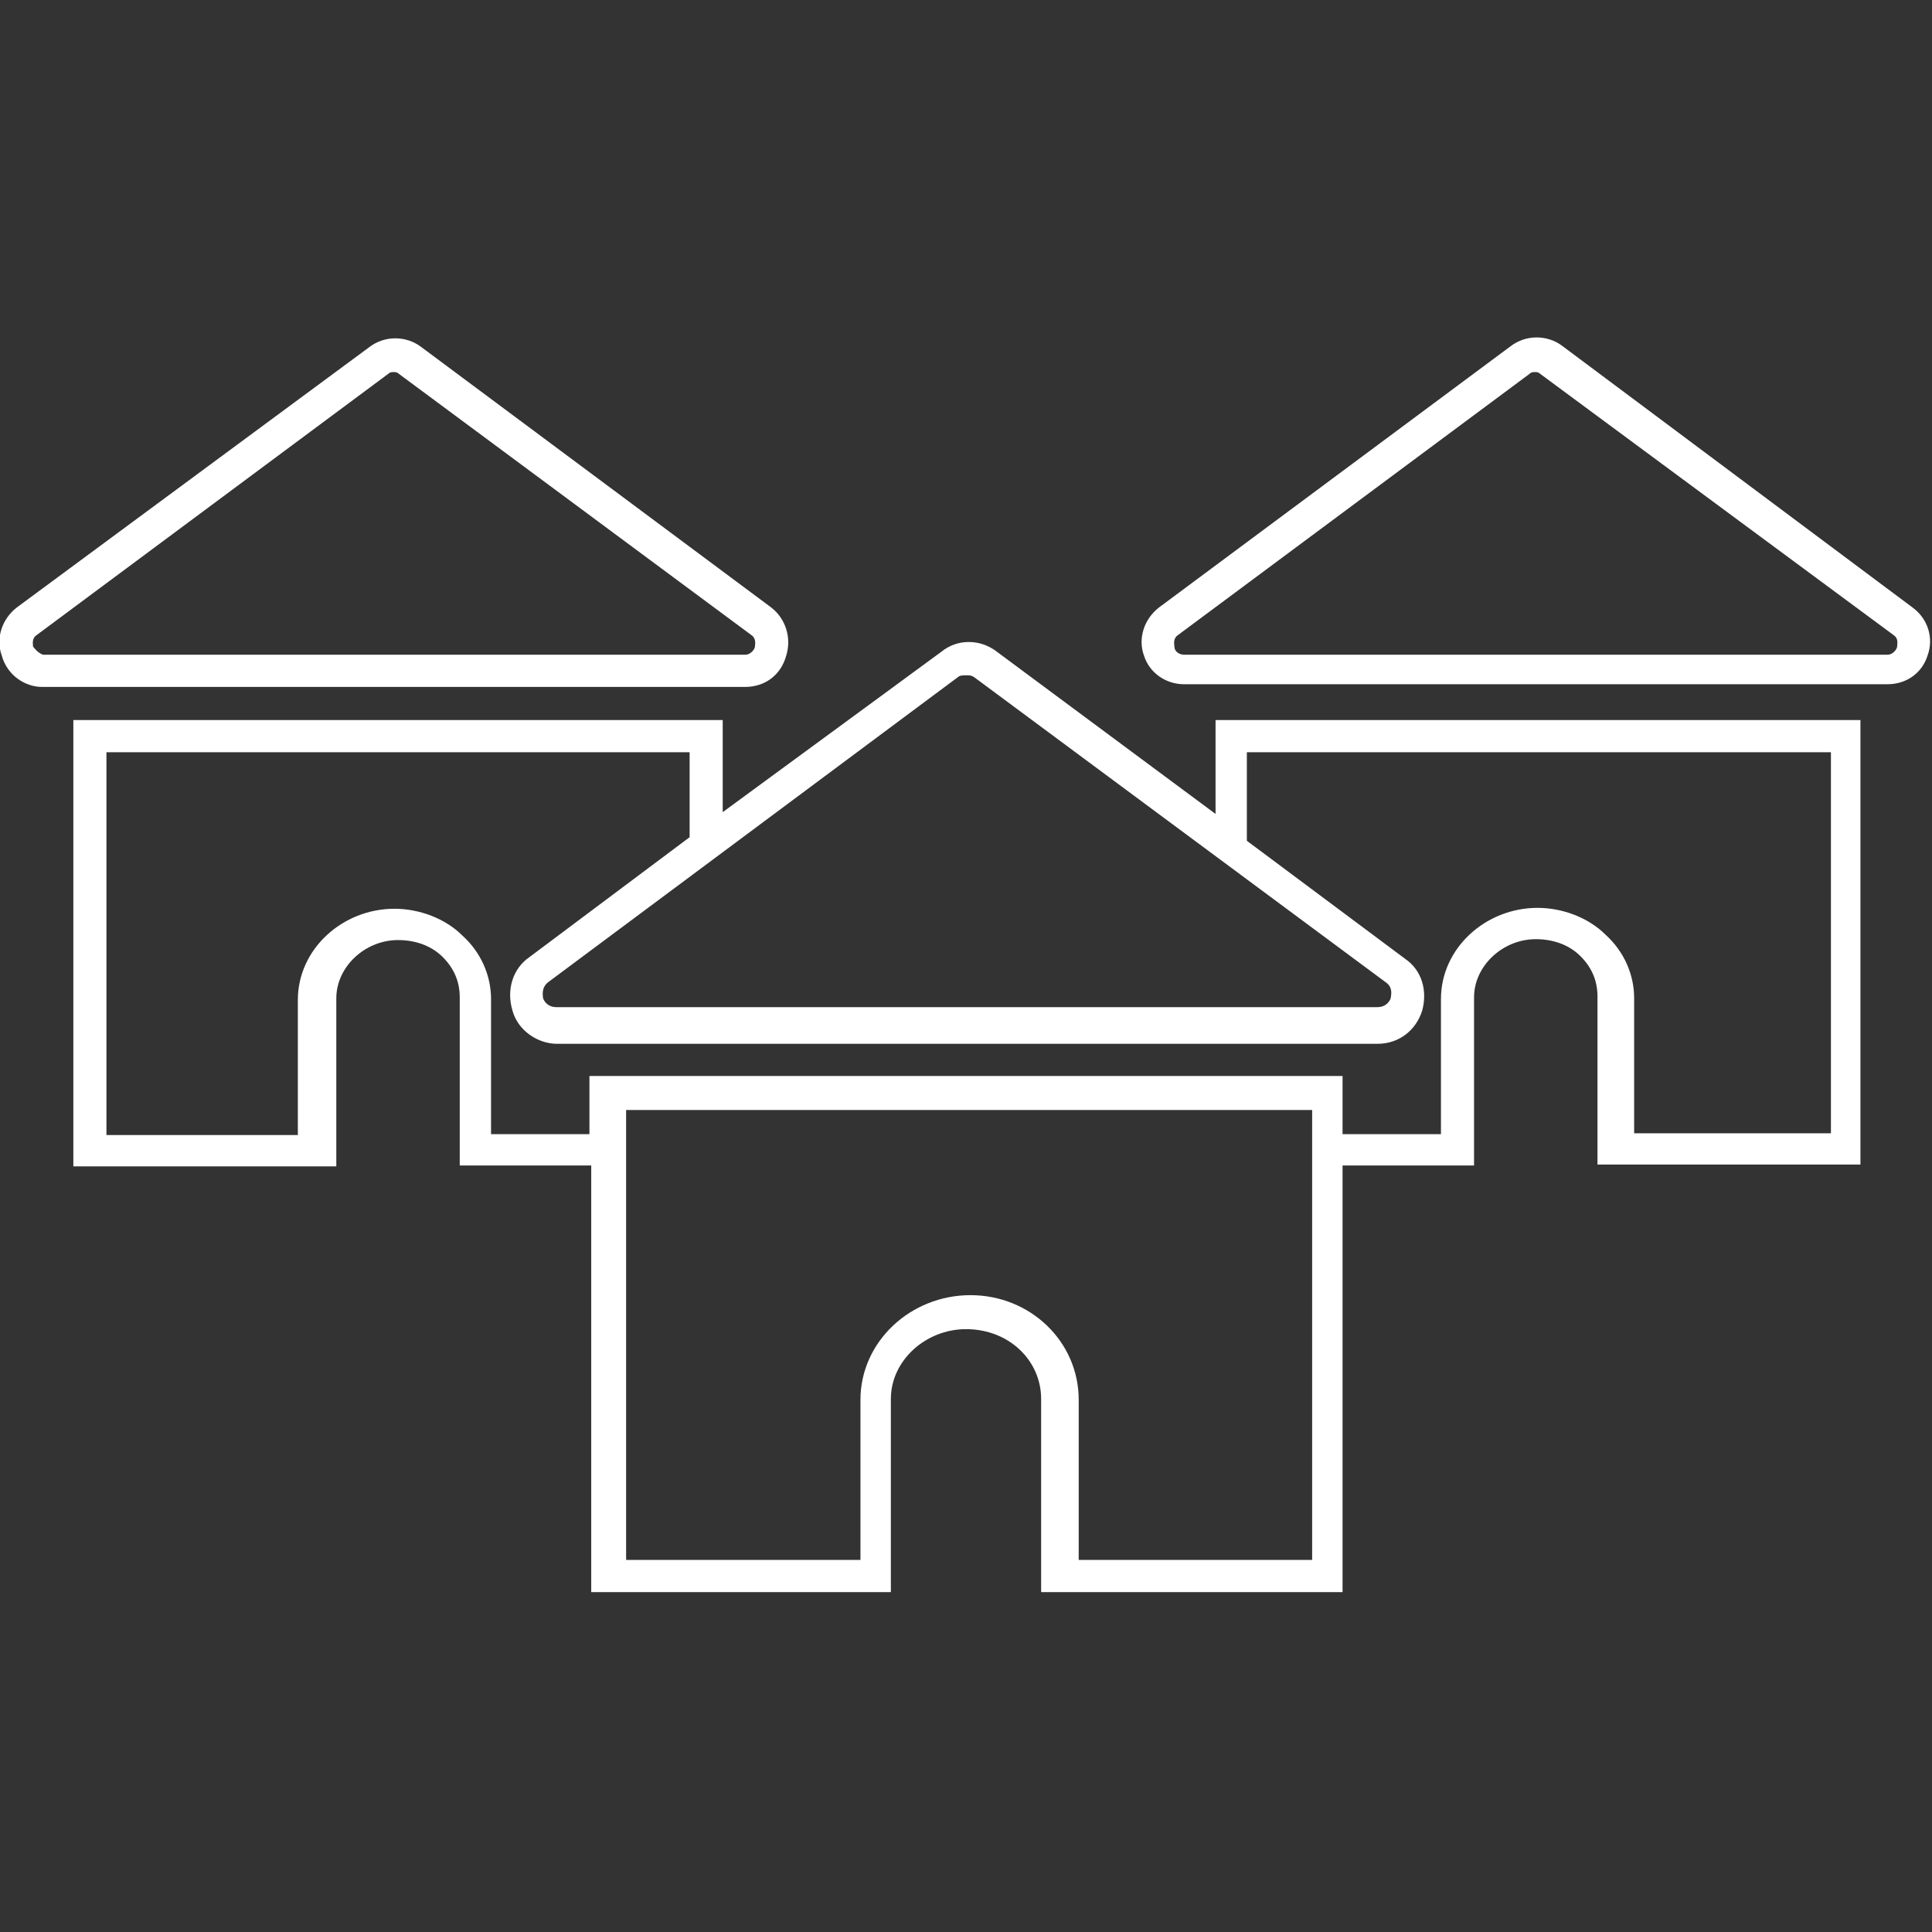 <?xml version="1.0" encoding="utf-8"?>
<!-- Generator: Adobe Illustrator 18.1.1, SVG Export Plug-In . SVG Version: 6.00 Build 0)  -->
<!DOCTYPE svg PUBLIC "-//W3C//DTD SVG 1.1//EN" "http://www.w3.org/Graphics/SVG/1.1/DTD/svg11.dtd">
<svg version="1.1" id="Layer_2" xmlns="http://www.w3.org/2000/svg" xmlns:xlink="http://www.w3.org/1999/xlink" x="0px" y="0px"
	 viewBox="0 0 216 216" style="enable-background:new 0 0 216 216;" xml:space="preserve">
<rect x="0" y="0" width="216" height="216" fill="#333333" stroke="none"/>
<style type="text/css">
	.st0{fill:#FFFFFF;}
</style>
<g>
	<path class="st0" d="M87.9,73.3c0.6-1.9,0-4.1-1.7-5.4L47.1,38.8c-1.7-1.3-4.1-1.3-5.8,0L1.9,67.9c-1.7,1.3-2.4,3.5-1.7,5.4
		c0.6,2.2,2.6,3.5,4.5,3.5h78.6C85.5,76.8,87.3,75.5,87.9,73.3z M3.7,72.3c0-0.2-0.2-0.9,0.4-1.3l39.3-29.2c0.2-0.2,0.4-0.2,0.6-0.2
		c0.2,0,0.4,0,0.6,0.2L84,71c0.6,0.4,0.4,1.1,0.4,1.3s-0.4,0.9-1.1,0.9H4.8C4.1,72.9,3.9,72.5,3.7,72.3z"/>
	<path class="st0" d="M135.9,91l-24.4-18.1c-1.9-1.5-4.5-1.5-6.3,0L80.8,90.8V80.5H8.2v49.9h29.4v-18.8c0-3.5,3.2-6.5,6.9-6.5
		c1.9,0,3.7,0.6,5,1.9c1.3,1.3,1.9,2.8,1.9,4.5v18.8h14.7v47.7h33.5v-21.6c0-4.3,3.9-7.8,8.4-7.8c4.8,0,8.4,3.5,8.4,7.8v21.6h33.7
		v-47.7h14.7v-18.8c0-3.5,3.2-6.5,6.9-6.5c1.9,0,3.7,0.6,5,1.9c1.3,1.3,1.9,2.8,1.9,4.5v18.8H208V80.5h-72.1V91z M107.1,75.7
		c0.2-0.2,0.6-0.2,0.9-0.2c0.4,0,0.6,0,0.9,0.2l46,34.1c0.9,0.6,0.6,1.5,0.6,1.7s-0.4,1.1-1.5,1.1H62.2c-1.1,0-1.5-0.9-1.5-1.1
		s-0.2-1.1,0.6-1.7L107.1,75.7z M146.7,174.4h-26.1v-17.9c0-6.5-5.4-11.7-12.1-11.7s-12.3,5.2-12.3,11.7v17.9H70v-50.3h76.7V174.4z
		 M139.5,84.1h65.2v42.6h-22v-15.1c0-2.6-1.1-5.2-3.2-7.1c-1.9-1.9-4.8-3-7.6-3c-5.8,0-10.8,4.5-10.8,10.2v15.1h-11v-6.5H65.9v6.5
		h-11v-15.1c0-2.6-1.1-5.2-3.2-7.1c-1.9-1.9-4.8-3-7.6-3c-5.8,0-10.8,4.5-10.8,10.2v15.1H11.9V84.1h65.2v9.5L59.2,107
		c-1.9,1.3-2.6,3.7-1.9,6c0.6,2.2,2.8,3.7,5,3.7H154c2.4,0,4.3-1.5,5-3.7c0.6-2.2,0-4.5-1.9-5.8l-17.7-13.2v-9.9H139.5z"/>
	<path class="st0" d="M213.8,67.9l-39.1-29.2c-1.7-1.3-4.1-1.3-5.8,0l-39.3,29.2c-1.7,1.3-2.4,3.5-1.7,5.4c0.6,1.9,2.4,3.2,4.5,3.2
		H211c2.2,0,3.9-1.3,4.5-3.2C216.2,71.4,215.6,69.2,213.8,67.9z M212.1,72.3c0,0.2-0.4,0.9-1.1,0.9h-78.6c-0.6,0-1.1-0.4-1.1-0.9
		c0-0.2-0.2-0.9,0.4-1.3l39.3-29.2c0.2-0.2,0.4-0.2,0.6-0.2c0.2,0,0.4,0,0.6,0.2L211.7,71C212.3,71.4,212.1,72,212.1,72.3z"/>
</g>
</svg>
